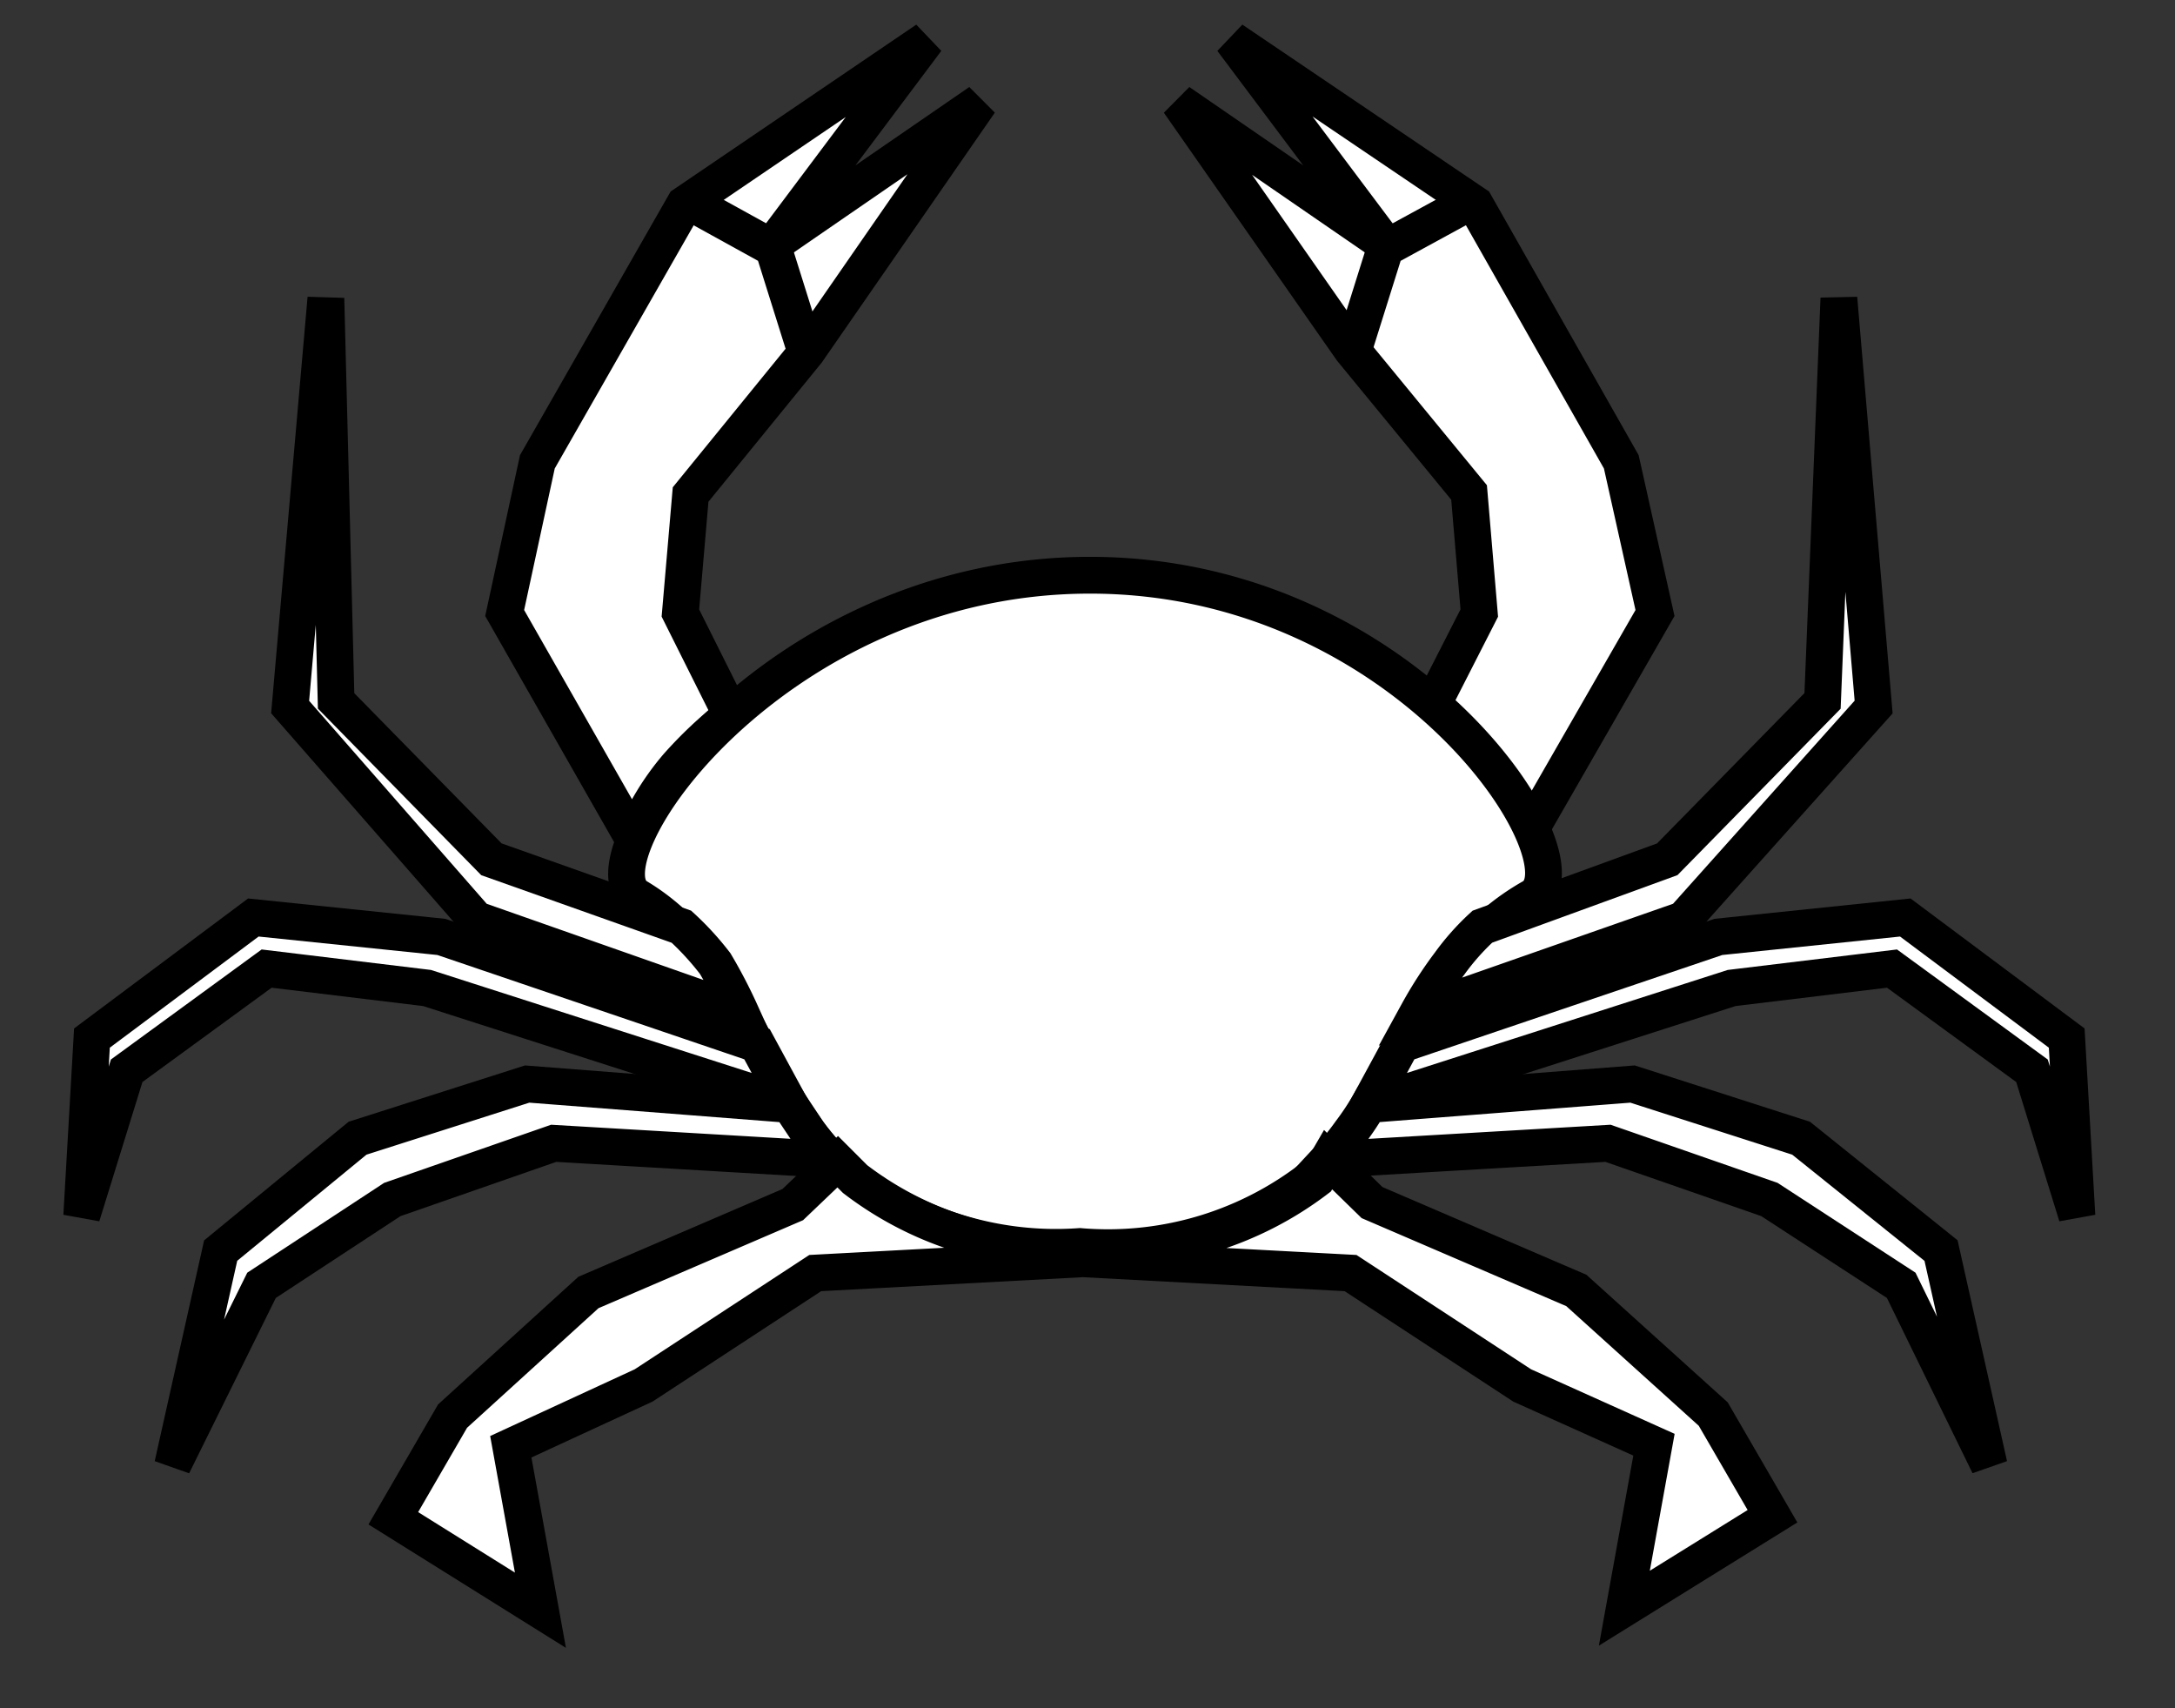 <svg id="Capa_1" data-name="Capa 1" xmlns="http://www.w3.org/2000/svg" viewBox="0 0 21.29 16.72"><rect x="0" y="0" width="21.29" height="16.72" fill="#333333" stroke="none"/><defs><style>.cls-1,.cls-2,.cls-4{fill:none;}.cls-1{stroke:#999;stroke-width:0.75px;}.cls-2,.cls-4{stroke:#000;}.cls-2{stroke-width:0.8px;}.cls-3{fill:#fff;}.cls-4{stroke-width:0.36px;}</style></defs><title>10.2.6 Crustáceos</title><path class="cls-1" d="M155.74-202v27.88M-114.61-202v27.88M60.72-202v27.9M321.1,343.21v27.9m-51.62-27.9v27.9M202.67-117H372.74M202.67-89.14H372.75M202.67-61.25H372.74M202.67-33.35H372.75M202.67-5.46H372.74M29.79,440.88h170.1m-343,0H27M29.79,413h170.1m-343,0H27m2.78-27.9h170.1m-343,0H27m2.78-27.89h170.1m-343,0H27m2.78-27.9h170.1m-343,0H27m175.66-27.89H372.76m-170.09-27.9H372.74m-170.07-27.9H372.75M202.67,217.72H372.74m-170.07-27.9H372.75M202.67,161.93H372.74M202.67,134H372.75M202.67,106.14H372.74M202.67,22.44H372.75M29.79-117H199.86M29.79-89.14H199.88M29.79-61.25H199.86M29.79-33.35H199.88M29.79-5.46H199.86M29.79,301.41h170.1m-170.1-27.9H199.86M29.79,245.61H199.88M29.79,217.72H199.86M29.79,189.82H199.88M29.79,161.93H199.86M29.79,134H199.88M29.79,106.14H199.86M29.79,22.44H199.88M-143.09-117H27m-170.08,27.9H27M-143.09-61.25H27m-170.08,27.9H27M-143.09-5.46H27M-143.09,301.41H27m-170.1-27.9H27m-170.08-27.9H27m-170.09-27.89H27m-170.08-27.9H27m-170.09-27.89H27M-143.09,134H27m-170.09-27.89H27M202.67,78.23H372.74M202.67,50.33H372.72M29.79,78.23H199.87M29.79,50.33H199.84m-342.93,27.9H27m-170.08-27.9H27M-143.09,22.44H27"/><path class="cls-1" d="M-114.61-145.11v613.7M-7-145.11V468.6M289.32-202.22v27.85"/><polygon class="cls-2" points="26.98 468.57 26.98 -171.56 -143.09 -171.56 -143.09 468.59 26.98 468.57"/><path class="cls-3" d="M6.63,7.5a2.58,2.58,0,0,0-.43.71L4.94,6l.32-1.48L6.7,2,9.07.39l-1.5,2L9.59,1,7.9,3.44,6.76,4.84,6.66,6l.5,1A4.1,4.1,0,0,0,6.63,7.5Z"/><path class="cls-4" d="M6.63,7.5a2.58,2.58,0,0,0-.43.71L4.94,6l.32-1.48L6.7,2,9.07.39l-1.5,2L9.59,1,7.9,3.44,6.76,4.84,6.66,6l.5,1A4.1,4.1,0,0,0,6.63,7.5Z"/><path class="cls-3" d="M14.5,7.49a2.38,2.38,0,0,1,.43.72L16.2,6l-.33-1.48L14.44,2,12.06.39l1.5,2L11.54,1l1.69,2.42,1.15,1.4L14.48,6l-.51,1A4.4,4.4,0,0,1,14.5,7.49Z"/><path class="cls-4" d="M14.5,7.49a2.38,2.38,0,0,1,.43.72L16.2,6l-.33-1.48L14.44,2,12.06.39l1.5,2L11.54,1l1.69,2.42,1.15,1.4L14.48,6l-.51,1A4.4,4.4,0,0,1,14.5,7.49Z"/><polyline class="cls-4" points="6.7 1.95 7.57 2.43 7.89 3.45"/><path class="cls-3" d="M10.57,12.2A3.27,3.27,0,0,0,13,11.4c.77-.77.9-2,2-2.62.58-.34-1.21-3.15-4.33-3.15S5.65,8.44,6.24,8.78c1,.6,1.17,1.85,1.94,2.62A3.28,3.28,0,0,0,10.57,12.2Z"/><path class="cls-4" d="M10.57,12.2A3.27,3.27,0,0,0,13,11.4c.77-.77.9-2,2-2.62.58-.34-1.21-3.15-4.33-3.15S5.65,8.44,6.24,8.78c1,.6,1.17,1.85,1.94,2.62A3.28,3.28,0,0,0,10.57,12.2Z"/><path class="cls-3" d="M7.25,9.91A4.88,4.88,0,0,0,7,9.43a2.8,2.8,0,0,0-.33-.36L4.81,8.41,3.29,6.86l-.1-3.94-.35,4L4.66,9Z"/><path class="cls-4" d="M7.25,9.91A4.88,4.88,0,0,0,7,9.43a2.8,2.8,0,0,0-.33-.36L4.81,8.41,3.29,6.86l-.1-3.94-.35,4L4.66,9Z"/><polygon class="cls-3" points="7.73 10.81 7.41 10.22 4.32 9.17 2.48 8.98 0.9 10.16 0.8 11.9 1.24 10.48 2.61 9.48 4.18 9.67 7.73 10.81"/><polygon class="cls-4" points="7.73 10.81 7.41 10.22 4.32 9.17 2.48 8.98 0.9 10.16 0.8 11.9 1.24 10.48 2.61 9.48 4.18 9.67 7.73 10.81"/><path class="cls-3" d="M8.14,11.35a2.26,2.26,0,0,1-.23-.27l-.18-.27-2.57-.2-1.66.53-1.34,1.1-.47,2.1.87-1.76,1.28-.84,1.58-.55Z"/><path class="cls-4" d="M8.14,11.35a2.26,2.26,0,0,1-.23-.27l-.18-.27-2.57-.2-1.66.53-1.34,1.1-.47,2.1.87-1.76,1.28-.84,1.58-.55Z"/><polyline class="cls-4" points="14.44 1.95 13.56 2.43 13.24 3.45"/><path class="cls-3" d="M13.88,9.91a4,4,0,0,1,.31-.48,2.4,2.4,0,0,1,.32-.36l1.81-.66,1.52-1.55L18,2.92l.34,4L16.48,9Z"/><path class="cls-4" d="M13.88,9.91a4,4,0,0,1,.31-.48,2.4,2.4,0,0,1,.32-.36l1.81-.66,1.52-1.55L18,2.92l.34,4L16.48,9Z"/><polygon class="cls-3" points="13.4 10.81 13.72 10.22 16.82 9.17 18.65 8.98 20.23 10.16 20.33 11.9 19.89 10.48 18.52 9.48 16.95 9.67 13.4 10.81"/><polygon class="cls-4" points="13.4 10.81 13.72 10.22 16.82 9.17 18.65 8.98 20.23 10.16 20.33 11.9 19.89 10.48 18.52 9.48 16.95 9.67 13.4 10.81"/><path class="cls-3" d="M13,11.35a2.66,2.66,0,0,0,.22-.27,2.71,2.71,0,0,0,.18-.27l2.58-.2,1.65.53L19,12.24l.47,2.1-.86-1.76-1.29-.84-1.58-.55Z"/><path class="cls-4" d="M13,11.35a2.66,2.66,0,0,0,.22-.27,2.71,2.71,0,0,0,.18-.27l2.58-.2,1.65.53L19,12.24l.47,2.1-.86-1.76-1.29-.84-1.58-.55Z"/><path class="cls-3" d="M13,11.35l.43.42,2,.86,1.34,1.21.58,1-1.45.9.29-1.6-1.29-.58-1.68-1.1-2.62-.14h0l-2.62.14-1.68,1.1L5,14.16l.29,1.6-1.44-.9.58-1,1.33-1.21,2-.86.44-.42.17.17a3.34,3.34,0,0,0,2.26.68,3.36,3.36,0,0,0,2.26-.68Z"/><path class="cls-4" d="M13,11.35l.43.42,2,.86,1.34,1.21.58,1-1.45.9.29-1.6-1.29-.58-1.68-1.1-2.62-.14h0l-2.62.14-1.68,1.1L5,14.16l.29,1.6-1.44-.9.58-1,1.33-1.21,2-.86.44-.42.17.17a3.34,3.34,0,0,0,2.26.68,3.36,3.36,0,0,0,2.26-.68Z"/></svg>